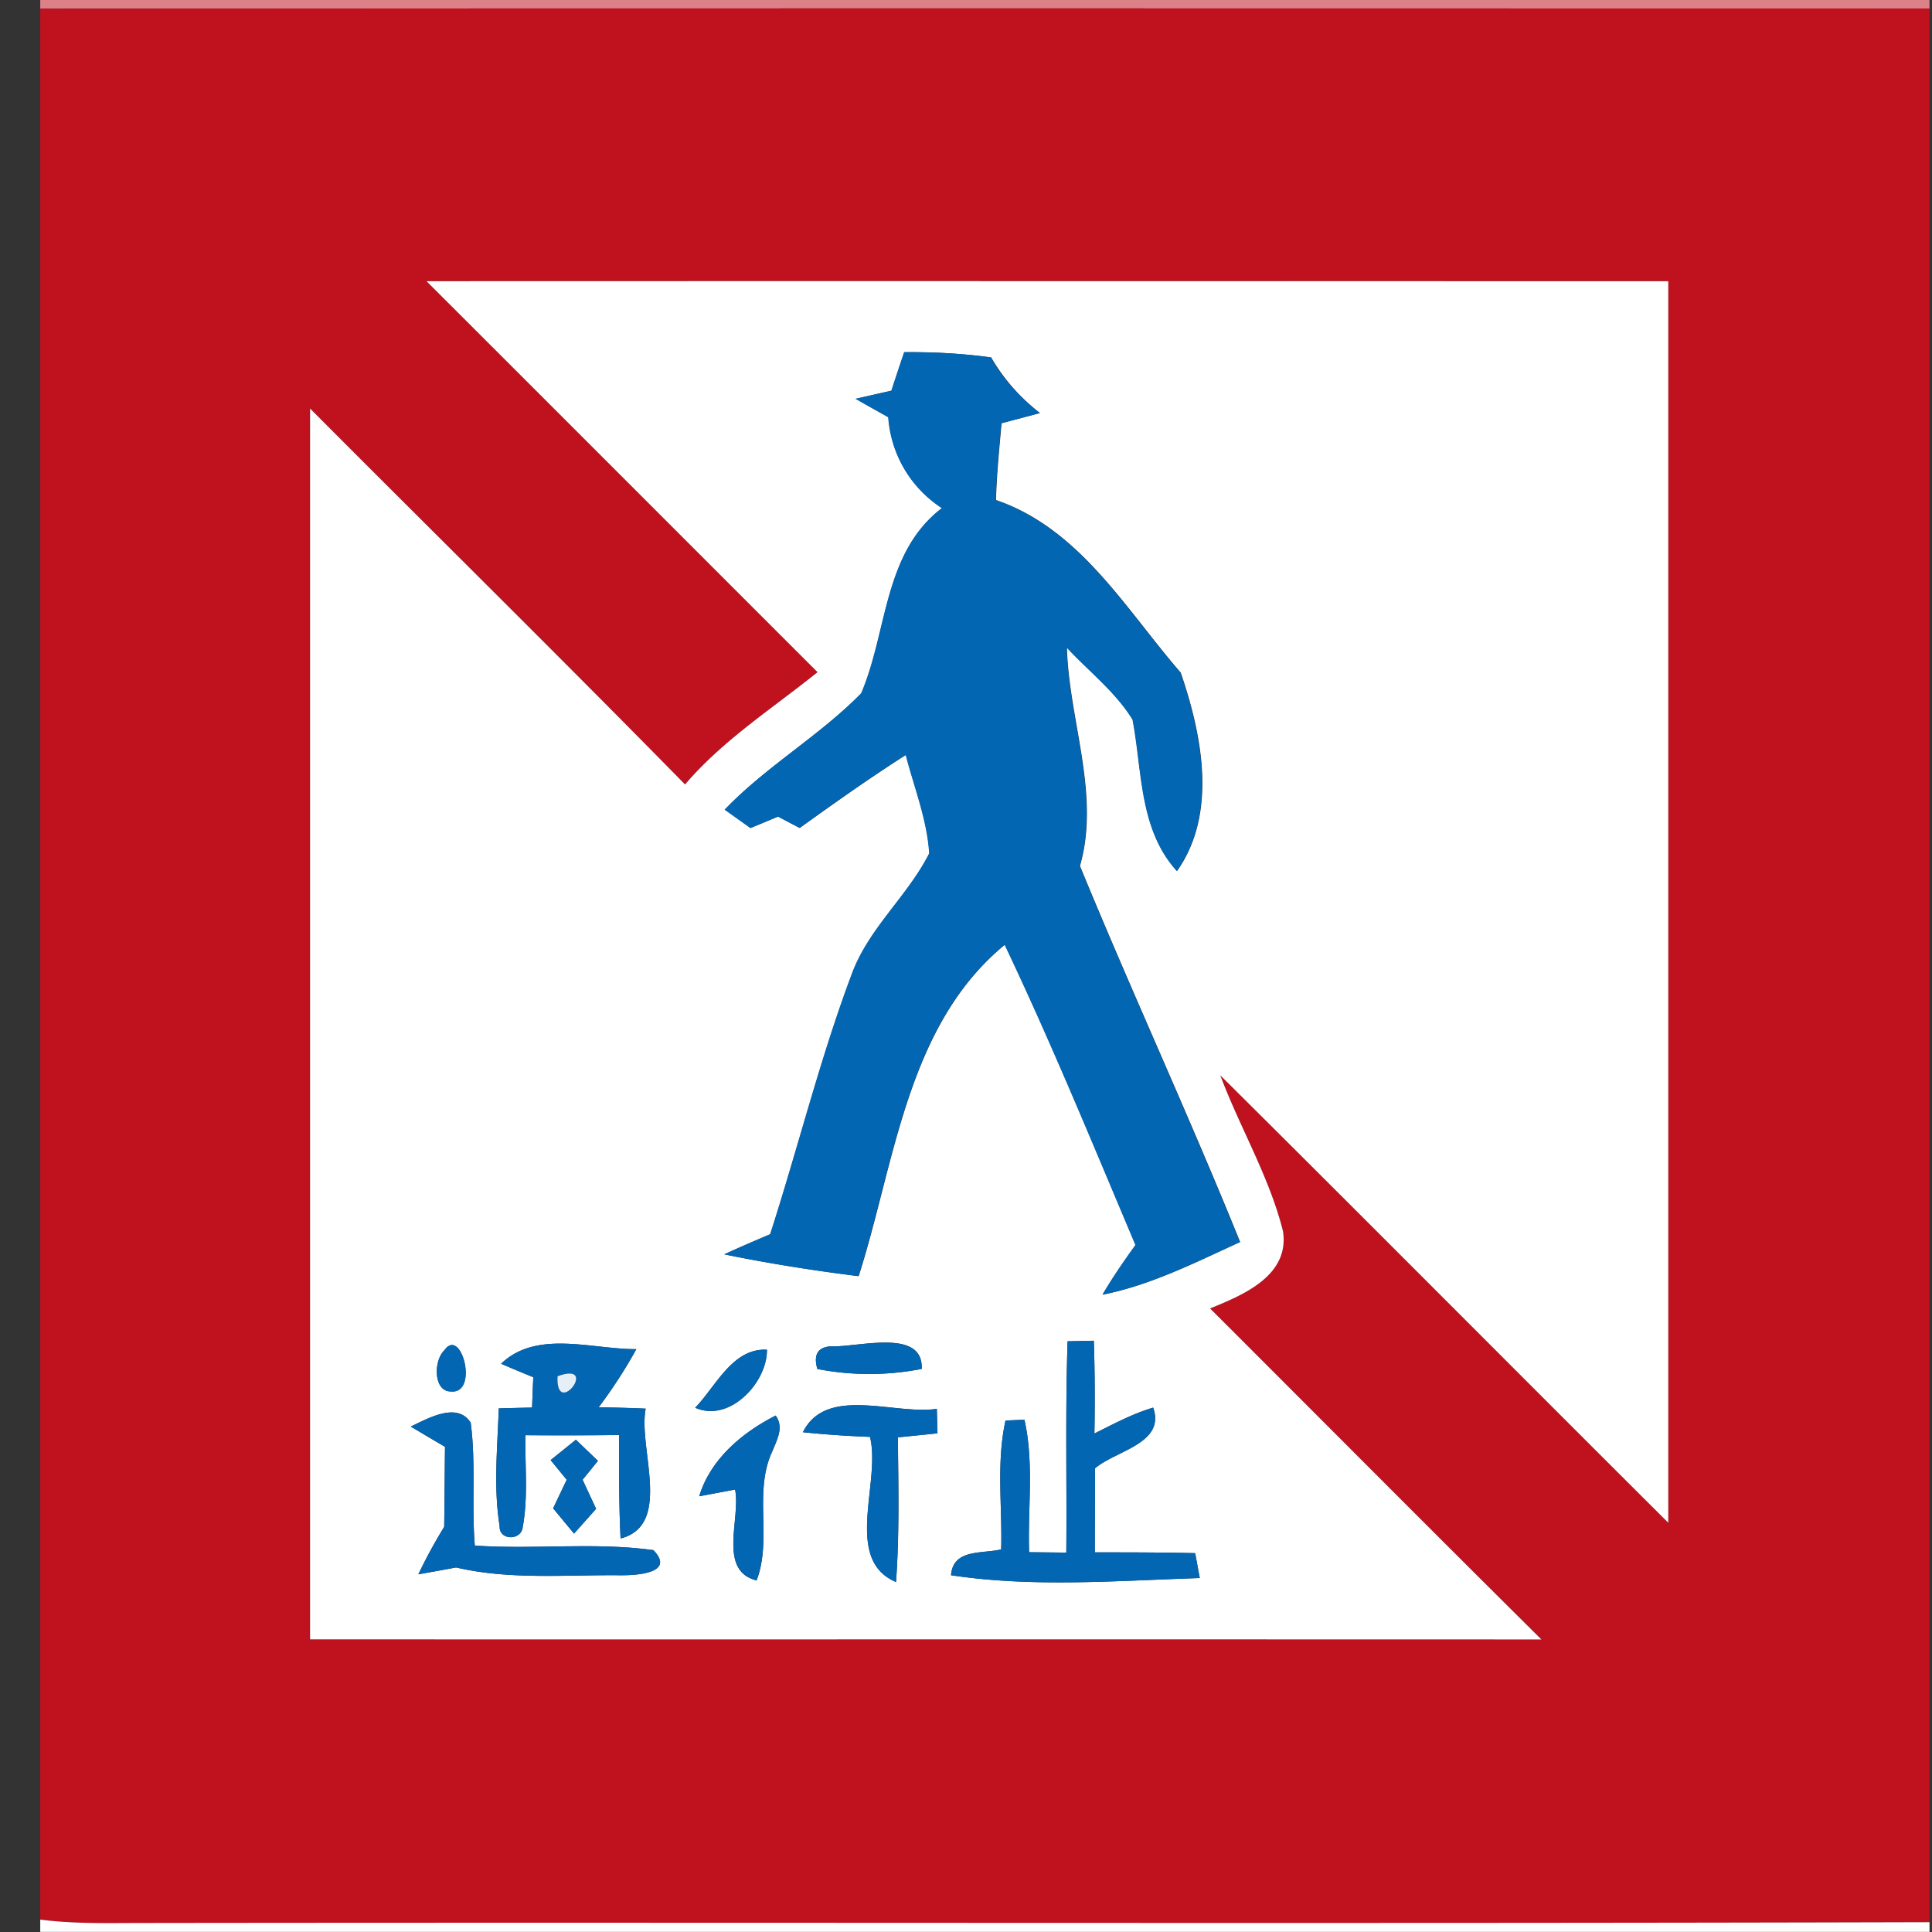 <svg xmlns="http://www.w3.org/2000/svg" width="24" height="24">
    <rect width="100%" height="100%" fill="#333333" stroke="none"/>
    <path fill="#dd8188" d="M.5 0h23.469v.106C16.146.105 8.323.102.5.108V0z"/>
    <path fill="#c0111e" d="M.5.108C8.323.102 16.146.105 23.969.106v23.773c-7.434.019-14.866 0-22.3.01-.39.001-.782.007-1.169-.042V.109zm4.799 3.385C6.92 5.11 8.537 6.731 10.156 8.349c-.56.451-1.176.844-1.646 1.395-1.539-1.57-3.106-3.113-4.658-4.67v15.29c5.098.001 10.197-.001 15.296.001-1.377-1.366-2.744-2.742-4.116-4.112.413-.168.989-.407.906-.959-.17-.676-.535-1.285-.779-1.937 1.861 1.848 3.707 3.708 5.565 5.558V3.492c-5.142 0-10.283-.002-15.425 0z"/>
    <path fill="#fff" d="M5.299 3.493c5.142-.002 10.283 0 15.425 0v15.423c-1.857-1.85-3.704-3.71-5.565-5.558.244.652.61 1.261.779 1.937.083.552-.493.791-.906.959 1.372 1.37 2.739 2.746 4.116 4.112-5.099-.002-10.198 0-15.296-.001V5.075c1.552 1.558 3.119 3.101 4.658 4.67.47-.551 1.086-.944 1.646-1.395-1.619-1.618-3.237-3.239-4.857-4.856zm5.936.882c-.054.158-.107.318-.159.478l-.445.101c.135.078.27.153.406.229.037.467.274.871.666 1.129-.728.558-.673 1.53-1.002 2.3-.519.53-1.18.907-1.696 1.446l.32.228.342-.142c.089.047.178.095.269.141.432-.311.868-.62 1.318-.907.105.405.265.803.292 1.223-.269.532-.753.93-.962 1.499-.397 1.057-.667 2.157-1.014 3.232-.191.081-.382.162-.571.25.552.114 1.11.2 1.668.271.453-1.415.596-3.114 1.816-4.117.582 1.223 1.097 2.481 1.625 3.73-.144.2-.285.404-.41.617.602-.12 1.153-.401 1.708-.654-.635-1.57-1.347-3.106-1.99-4.672.256-.887-.138-1.813-.162-2.713.274.296.605.55.818.896.122.641.08 1.361.55 1.88.507-.718.309-1.695.046-2.464-.684-.788-1.253-1.788-2.295-2.144.008-.319.041-.636.069-.954l.478-.127a2.363 2.363 0 0 1-.607-.691 7.419 7.419 0 0 0-1.074-.065zM6.224 16.941c.133.057.267.113.401.168-.006.125-.011.251-.015.377-.138.002-.276.005-.414.01-.016.487-.067.981.011 1.465-.008.177.268.179.286.011.07-.376.027-.762.034-1.143.388.003.775.002 1.163-.002 0 .428-.002.857.019 1.285.652-.168.216-1.12.312-1.613-.194-.008-.39-.014-.584-.017a6.23 6.23 0 0 0 .468-.722c-.551.003-1.237-.245-1.681.182zm4.091-.216c-.157.013-.211.106-.161.281.425.083.871.083 1.296-.001.022-.511-.784-.267-1.134-.28zm2.947-.063c-.029.875-.008 1.75-.016 2.625l-.462-.005c-.018-.548.063-1.107-.058-1.646l-.235.01c-.116.525-.039 1.069-.054 1.601-.235.057-.598-.011-.623.321 1.016.154 2.063.068 3.09.035l-.057-.309c-.415-.01-.832-.01-1.247-.01l.003-1.044c.255-.22.879-.308.722-.754-.256.076-.492.203-.73.322.007-.384.005-.769-.007-1.153l-.326.007zm-7.741.111c-.135.125-.139.508.075.512.359.042.136-.813-.075-.512zm3.115.714c.427.191.897-.315.891-.72-.426-.024-.635.457-.891.72zm1.338.304c.277.03.555.047.834.058.139.566-.336 1.525.323 1.803.044-.598.029-1.198.023-1.797l.492-.05-.008-.304c-.531.078-1.371-.294-1.663.289zm-4.872-.07c.141.084.282.169.426.252-.004.331-.004.663-.01.994a6.349 6.349 0 0 0-.321.59c.156-.028.312-.055.468-.085.674.157 1.373.088 2.059.097.199 0 .665-.031.393-.312-.734-.102-1.48-.005-2.219-.057-.041-.508.016-1.022-.051-1.527-.169-.262-.53-.053-.745.049zm3.583.867l.447-.084c.072.362-.219 1.009.267 1.129.198-.518-.045-1.104.199-1.612.057-.141.142-.293.038-.436-.416.211-.811.542-.95 1.004zm-1.845-.45l.2.244-.169.355.26.314.274-.308-.168-.361.191-.235-.274-.262-.314.253zM.5 23.846c.388.05.779.044 1.169.042 7.434-.01 14.866.01 22.3-.01v.121H.5v-.154z"/>
    <path fill="#0366b3" d="M11.235 4.375c.359-.001.718.014 1.074.065.152.272.365.498.607.691l-.478.127c-.028.318-.061.635-.069.954 1.042.356 1.611 1.356 2.295 2.144.263.769.461 1.746-.046 2.464-.47-.518-.428-1.238-.55-1.88-.212-.346-.544-.6-.818-.896.024.901.418 1.827.162 2.713.644 1.565 1.355 3.102 1.99 4.672-.554.253-1.105.534-1.708.654.125-.213.265-.417.41-.617-.528-1.249-1.043-2.506-1.625-3.73-1.22 1.004-1.362 2.703-1.816 4.117a21.857 21.857 0 0 1-1.668-.271c.189-.087.38-.169.571-.25.347-1.075.617-2.175 1.014-3.232.209-.569.693-.967.962-1.499-.027-.421-.187-.819-.292-1.223-.45.287-.886.596-1.318.907-.09-.047-.179-.095-.269-.141l-.342.142-.32-.228c.516-.539 1.177-.916 1.696-1.446.329-.77.274-1.743 1.002-2.3a1.468 1.468 0 0 1-.666-1.129 53.165 53.165 0 0 1-.406-.229l.445-.101c.052-.16.105-.32.159-.478zM6.224 16.941c.444-.427 1.13-.178 1.681-.182a6.146 6.146 0 0 1-.468.722c.194.003.39.008.584.017-.097.493.34 1.445-.312 1.613-.021-.428-.019-.857-.019-1.285a64.41 64.41 0 0 1-1.163.002c-.007.38.036.767-.034 1.143-.018.169-.294.167-.286-.011-.078-.484-.027-.978-.011-1.465l.414-.01c.004-.126.008-.252.015-.377-.135-.055-.269-.11-.401-.168zm.702.155c-.027.541.533-.193 0 0zM10.315 16.725c.35.014 1.156-.23 1.134.28a3.384 3.384 0 0 1-1.296.001c-.05-.175.004-.269.161-.281zM13.262 16.662l.326-.007c.013.384.015.769.007 1.153.238-.119.474-.245.73-.322.157.446-.467.534-.722.754l-.003 1.044c.415 0 .832 0 1.247.01l.057.309c-1.027.033-2.074.119-3.09-.035.025-.331.389-.263.623-.321.015-.532-.062-1.077.054-1.601.058-.002.175-.006.235-.01.121.539.04 1.098.058 1.646l.462.005c.007-.875-.013-1.75.016-2.625zM5.521 16.773c.211-.302.434.554.075.512-.215-.004-.21-.387-.075-.512zM8.636 17.487c.256-.263.465-.744.891-.72.006.405-.464.911-.891.72zM9.974 17.791c.292-.583 1.132-.211 1.663-.289l.008.304-.492.05c.005.599.02 1.199-.023 1.797-.658-.278-.184-1.237-.323-1.803a13.74 13.74 0 0 1-.834-.058z"/>
    <path fill="#0366b3" d="M5.102 17.721c.216-.102.577-.311.745-.049.067.505.01 1.019.051 1.527.739.052 1.486-.045 2.219.057.272.281-.194.312-.393.312-.686-.008-1.385.061-2.059-.097-.156.03-.312.057-.468.085.096-.203.204-.399.321-.59.005-.331.005-.663.01-.994-.143-.083-.285-.168-.426-.252zM8.685 18.588c.139-.462.534-.792.95-1.004.104.143.019.295-.038.436-.243.508-.001 1.094-.199 1.612-.485-.12-.194-.767-.267-1.129l-.447.084z"/>
    <path fill="#0366b3" d="M6.84 18.138l.314-.253.274.262-.191.235.168.361-.274.308-.26-.314.169-.355-.2-.244z"/>
    <path fill="#e4eff7" d="M6.926 17.096c.533-.193-.027.541 0 0z"/>
</svg>
